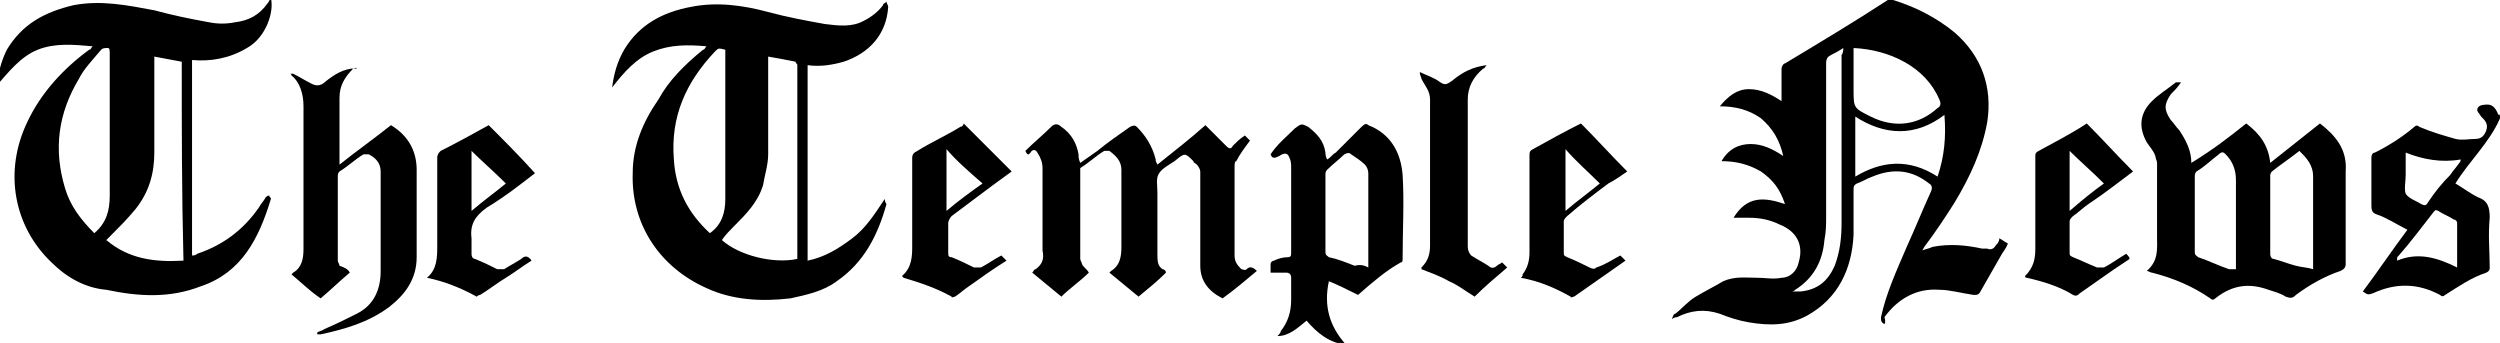 <?xml version="1.0" encoding="utf-8"?>
<!-- Generator: Adobe Illustrator 17.1.0, SVG Export Plug-In . SVG Version: 6.00 Build 0)  -->
<!DOCTYPE svg PUBLIC "-//W3C//DTD SVG 1.1 Tiny//EN" "http://www.w3.org/Graphics/SVG/1.1/DTD/svg11-tiny.dtd">
<svg version="1.1" baseProfile="tiny" id="Layer_1" xmlns="http://www.w3.org/2000/svg" xmlns:xlink="http://www.w3.org/1999/xlink"
	 x="0px" y="0px" viewBox="0 0 145.8 20" xml:space="preserve">
<g>
	<path d="M145.8,6.9c-0.6,1.4-1.8,2.5-2.6,3.8c0.5,0.3,0.9,0.6,1.3,0.8c0.6,0.2,0.7,0.6,0.7,1.2c-0.1,1,0,2,0,2.9
		c0,0.1,0,0.2-0.2,0.3c-0.9,0.3-1.6,0.8-2.4,1.3c-0.1,0.1-0.2,0.1-0.3,0c-1.3-0.7-2.6-0.7-3.9-0.1c-0.3,0.1-0.3,0.1-0.6-0.1
		c0.9-1.2,1.7-2.4,2.6-3.6c-0.6-0.3-1.2-0.7-1.8-0.9c-0.3-0.1-0.3-0.3-0.3-0.6c0-0.9,0-1.8,0-2.7c0-0.2,0.1-0.3,0.2-0.3
		c0.8-0.4,1.6-0.9,2.3-1.5c0.1-0.1,0.2-0.1,0.3,0c0.7,0.3,1.4,0.5,2.1,0.7c0.4,0.1,0.8,0,1.2,0c0.3,0,0.5-0.2,0.6-0.5
		c0.1-0.3,0-0.5-0.2-0.7c0,0-0.1-0.1-0.1-0.1c-0.1-0.2-0.3-0.3-0.2-0.5c0.1-0.2,0.4-0.2,0.6-0.2c0.3,0,0.5,0.3,0.6,0.6
		C145.8,6.6,145.8,6.8,145.8,6.9z M143.3,15.6c0-0.9,0-1.8,0-2.6c0-0.1-0.1-0.2-0.2-0.2c-0.3-0.2-0.6-0.3-0.9-0.5
		c-0.2-0.1-0.2,0-0.3,0.1c-0.7,0.9-1.3,1.7-2,2.5c-0.1,0.1-0.1,0.1-0.1,0.2c0,0,0,0,0,0.1C141,14.7,142.1,15,143.3,15.6z M140.3,8.9
		c0,0.5,0,0.9,0,1.3c0,0.4-0.1,0.8,0,1.1c0.2,0.3,0.6,0.4,0.9,0.6c0.2,0.1,0.3,0.1,0.4-0.1c0.4-0.6,0.8-1.1,1.3-1.6
		c0.2-0.3,0.4-0.5,0.6-0.8c0,0,0-0.1,0-0.1C142.4,9.5,141.3,9.3,140.3,8.9z"/>
	<path d="M109.9,18.9c-0.2-0.1-0.2-0.2-0.2-0.4c0.3-1.4,0.9-2.7,1.5-4.1c0.5-1.1,0.9-2.1,1.4-3.2c0.1-0.2,0.1-0.4-0.1-0.5
		c-1-0.8-2.1-0.9-3.3-0.4c-0.3,0.1-0.6,0.3-0.9,0.4c-0.2,0.1-0.2,0.2-0.2,0.4c0,0.9,0,1.8,0,2.6c-0.1,2-0.9,3.7-2.7,4.7
		c-1.1,0.6-2.2,0.6-3.4,0.4c-0.6-0.1-1.2-0.3-1.7-0.5c-0.9-0.3-1.7-0.2-2.5,0.2c-0.1,0-0.1,0-0.3,0.1c0.1-0.2,0.1-0.3,0.2-0.3
		c0.4-0.3,0.7-0.7,1.2-1c0.5-0.3,1.1-0.6,1.6-0.9c0.7-0.3,1.3-0.2,2-0.2c0.5,0,0.9,0.1,1.4,0c0.5,0,0.9-0.4,1-0.9
		c0.3-1-0.1-1.8-1.1-2.2c-0.6-0.3-1.2-0.4-1.8-0.4c-0.3,0-0.6,0-0.9,0c0.8-1.3,1.8-1.2,3-0.8c-0.3-0.9-0.7-1.4-1.4-1.9
		c-0.7-0.4-1.4-0.6-2.3-0.6c0.4-0.7,1-1,1.7-1c0.7,0,1.3,0.3,1.9,0.7c-0.2-0.9-0.6-1.6-1.3-2.2c-0.7-0.5-1.5-0.7-2.4-0.7
		c0.5-0.6,1-1,1.7-1c0.7,0,1.3,0.3,1.9,0.7c0-0.1,0-0.2,0-0.3c0-0.5,0-1.1,0-1.6c0-0.1,0.1-0.3,0.2-0.3c2-1.2,4-2.4,6-3.7
		c0.1,0,0.2-0.1,0.3,0c1.3,0.4,2.5,1,3.6,1.9c1.6,1.4,2.2,3.2,1.9,5.2c-0.3,1.7-1,3.2-1.9,4.7c-0.5,0.8-1.1,1.7-1.7,2.5
		c-0.1,0.1-0.1,0.2-0.2,0.3c0.3-0.1,0.4-0.1,0.6-0.2c1-0.2,2-0.1,2.9,0.1c0.1,0,0.2,0,0.3,0c0.2,0.1,0.4,0,0.5-0.2
		c0.1-0.1,0.2-0.2,0.2-0.4c0.2,0.1,0.3,0.2,0.5,0.3c-0.1,0.3-0.3,0.5-0.4,0.7c-0.4,0.7-0.8,1.4-1.2,2.1c-0.1,0.2-0.2,0.2-0.4,0.2
		c-0.7-0.1-1.4-0.3-2-0.3c-1.3-0.1-2.4,0.5-3.2,1.6C110,18.8,109.9,18.9,109.9,18.9z M108.1,2.8c0,0.8,0,1.6,0,2.4
		c0,1.1,0,1.1,1,1.6c1.4,0.7,2.8,0.5,3.9-0.5c0.2-0.1,0.2-0.3,0.1-0.5C112.3,3.9,110.2,2.9,108.1,2.8z M107.5,2.8
		c-0.3,0.2-0.5,0.3-0.7,0.4c-0.2,0.1-0.3,0.2-0.3,0.5c0,3,0,5.9,0,8.9c0,0.5,0,0.9-0.1,1.4c-0.1,1.2-0.6,2.2-1.7,2.9
		c0,0-0.1,0.1-0.2,0.1c0.2,0,0.3,0,0.5,0c1-0.1,1.6-0.6,2-1.5c0.3-0.8,0.4-1.6,0.4-2.5c0-3.3,0-6.6,0-9.8
		C107.5,3.1,107.5,2.9,107.5,2.8z M113,10.3c0.4-1.2,0.5-2.3,0.4-3.6c-1.7,1.3-3.5,1.2-5.2,0.1c0,1.2,0,2.3,0,3.5
		C109.7,9.4,111.3,9.2,113,10.3z"/>
	<path d="M-0.2,5c0.1-0.8,0.3-1.5,0.6-2.1c0.9-1.5,2.2-2.2,3.9-2.6C5.9,0,7.4,0.3,9,0.6c1.1,0.3,2.1,0.5,3.2,0.7
		c0.5,0.1,1,0.1,1.5,0c0.8-0.1,1.4-0.4,1.9-1.1c0.1-0.1,0.1-0.2,0.2-0.3c0.2,0.8-0.3,2.3-1.4,2.9c-1,0.6-2.1,0.8-3.2,0.7
		c0,3.8,0,7.6,0,11.4c0.1,0,0.2,0,0.3-0.1c1.5-0.5,2.7-1.4,3.6-2.7c0.1-0.2,0.3-0.4,0.4-0.6c0,0,0.1-0.1,0.2-0.1
		c0,0.1,0.1,0.1,0.1,0.2c-0.7,2.3-1.7,4.3-4.1,5.1c-1.8,0.7-3.6,0.6-5.5,0.2C5,16.8,3.9,16.2,3,15.3C0.8,13.2,0.2,10,1.6,7.1
		c0.8-1.7,2.1-3.1,3.6-4.2c0.1,0,0.1-0.1,0.2-0.2C4.3,2.6,3.2,2.5,2.2,2.9C1.2,3.3,0.5,4.2-0.2,5z M10.6,3.6C10.1,3.5,9.5,3.4,9,3.3
		c0,0.1,0,0.3,0,0.4c0,1.7,0,3.5,0,5.2c0,1.2-0.3,2.3-1.1,3.3c-0.5,0.6-1,1.1-1.5,1.6c-0.1,0.1-0.1,0.1-0.2,0.2
		c1.3,1.1,2.8,1.3,4.5,1.2C10.6,11.3,10.6,7.5,10.6,3.6z M5.5,13.6c0.7-0.6,0.9-1.3,0.9-2.2c0-2.8,0-5.5,0-8.3c0-0.1,0-0.3-0.1-0.3
		C6.1,2.8,6,2.8,5.9,2.9C5.4,3.5,4.9,4,4.6,4.6c-1.2,2-1.5,4.1-0.8,6.4C4.1,12,4.7,12.8,5.5,13.6z"/>
	<path d="M41.2,2.7c-1.1-0.1-2.1-0.1-3.1,0.3c-1,0.4-1.7,1.2-2.4,2.1c0.1-0.8,0.3-1.5,0.7-2.2c0.9-1.5,2.3-2.2,3.9-2.5
		c1.5-0.3,3-0.1,4.5,0.3c1.1,0.3,2.2,0.5,3.3,0.7c0.8,0.1,1.6,0.2,2.3-0.2c0.4-0.2,0.8-0.5,1.1-0.9c0-0.1,0.1-0.1,0.2-0.2
		c0,0.1,0.1,0.2,0.1,0.3c-0.1,1.6-1.1,2.7-2.6,3.2c-0.7,0.2-1.4,0.3-2.1,0.2c0,3.8,0,7.6,0,11.4c1-0.2,1.8-0.7,2.6-1.3
		c0.8-0.6,1.3-1.4,1.9-2.3c0,0.2,0.1,0.3,0.1,0.3c-0.5,1.8-1.3,3.4-2.9,4.5c-0.8,0.6-1.8,0.8-2.7,1c-1.7,0.2-3.4,0.1-4.9-0.6
		c-2.7-1.2-4.4-3.7-4.3-6.7c0-1.6,0.6-3,1.5-4.3C39,4.7,39.9,3.8,41,2.9C41.1,2.9,41.1,2.8,41.2,2.7C41.2,2.7,41.2,2.7,41.2,2.7z
		 M44.8,3.3c0,0.2,0,0.3,0,0.4c0,1.8,0,3.5,0,5.3c0,0.6-0.2,1.2-0.3,1.8c-0.3,1-1,1.7-1.7,2.4c-0.2,0.2-0.5,0.5-0.7,0.8
		c1,0.9,3,1.4,4.4,1.1c0-0.1,0-0.2,0-0.2c0-3.7,0-7.3,0-11c0,0,0-0.1,0-0.1c0-0.1-0.1-0.1-0.1-0.2C45.9,3.5,45.4,3.4,44.8,3.3z
		 M41.4,13.6c0.7-0.5,0.9-1.2,0.9-2c0-2.8,0-5.6,0-8.4c0-0.1,0-0.2,0-0.3c-0.4-0.1-0.4-0.1-0.6,0.1c-1.7,1.8-2.6,3.8-2.4,6.3
		C39.4,11,40.1,12.4,41.4,13.6z"/>
	<path d="M131,7.2c0.8,0.6,1.3,1.3,1.4,2.3c1-0.8,1.9-1.5,2.9-2.3c0.9,0.7,1.6,1.5,1.5,2.8c0,1.8,0,3.6,0,5.4c0,0.2-0.1,0.3-0.3,0.4
		c-0.9,0.3-1.8,0.8-2.6,1.4c-0.2,0.2-0.3,0.2-0.6,0.1c-0.3-0.2-0.7-0.3-1-0.4c-1.1-0.4-2.1-0.3-3.1,0.5c-0.1,0.1-0.2,0.1-0.3,0
		c-1-0.7-2.2-1.2-3.4-1.5c-0.1,0-0.2-0.1-0.3-0.1c0.7-0.6,0.6-1.3,0.6-2c0-1.4,0-2.9,0-4.3c0-0.1-0.1-0.3-0.1-0.4
		c-0.1-0.3-0.3-0.5-0.5-0.8c-0.5-0.9-0.4-1.7,0.3-2.4c0.4-0.4,0.9-0.7,1.4-1.1c0.1,0,0.2,0,0.3,0c-0.2,0.3-0.4,0.5-0.6,0.7
		c-0.4,0.6-0.4,0.9,0,1.5c0.2,0.2,0.3,0.4,0.5,0.6c0.4,0.6,0.7,1.2,0.7,1.9C129.1,8.7,130,8,131,7.2z M134.9,15.7c0-0.2,0-0.3,0-0.4
		c0-1.7,0-3.4,0-5c0-0.7-0.4-1.1-0.8-1.5c-0.5,0.4-1.1,0.8-1.6,1.2c-0.1,0.1-0.1,0.2-0.1,0.3c0,1.5,0,3,0,4.5c0,0.2,0.1,0.3,0.2,0.3
		c0.4,0.1,0.9,0.3,1.3,0.4C134.3,15.6,134.6,15.6,134.9,15.7z M130.4,15.7c0-0.1,0-0.2,0-0.3c0-1.6,0-3.3,0-4.9
		c0-0.6-0.2-1.1-0.6-1.5c-0.1-0.1-0.2-0.2-0.4,0c-0.4,0.3-0.8,0.7-1.3,1c-0.1,0.1-0.1,0.2-0.1,0.3c0,1.5,0,2.9,0,4.4
		c0,0.2,0.1,0.2,0.2,0.3c0.6,0.2,1.2,0.5,1.8,0.7C130.2,15.7,130.3,15.7,130.4,15.7z"/>
	<path d="M68,15.9c-0.5,0.5-1,0.9-1.6,1.4c-0.6-0.5-1.1-0.9-1.7-1.4c0,0,0.1-0.1,0.1-0.1c0.5-0.3,0.6-0.8,0.6-1.4c0-1.5,0-3,0-4.5
		c0-0.5-0.3-0.8-0.7-1.1c-0.1,0-0.2,0-0.3,0c-0.5,0.3-0.9,0.7-1.4,1C63,10,63,10.1,63,10.2c0,1.6,0,3.2,0,4.9c0,0.1,0.1,0.2,0.1,0.3
		c0.1,0.2,0.3,0.3,0.4,0.5c-0.5,0.5-1.1,0.9-1.6,1.4c-0.6-0.5-1.1-0.9-1.7-1.4c0.1-0.1,0.1-0.2,0.2-0.2c0.4-0.3,0.5-0.6,0.4-1.1
		c0-1.6,0-3.2,0-4.8c0-0.3-0.1-0.6-0.3-0.9c-0.1-0.2-0.3-0.2-0.4,0c0,0-0.1,0.1-0.1,0.1C59.9,9,59.9,9,59.8,8.8
		c0.5-0.5,1-0.9,1.5-1.4c0.2-0.2,0.4-0.2,0.6,0c0.6,0.4,0.9,1,1,1.6c0,0.1,0,0.3,0.1,0.5C63.3,9.3,63.7,9,64,8.8
		c0.6-0.5,1.2-0.9,1.9-1.4c0.2-0.1,0.3-0.1,0.4,0c0.5,0.5,0.9,1.1,1.1,1.9c0,0.1,0,0.1,0.1,0.3c1-0.8,1.9-1.5,2.8-2.3
		c0.4,0.4,0.8,0.8,1.2,1.2c0.2,0.2,0.3,0.2,0.4,0c0.2-0.2,0.4-0.4,0.7-0.6c0.1,0.1,0.2,0.2,0.3,0.3c-0.3,0.4-0.6,0.8-0.8,1.2
		C72,9.4,72,9.6,72,9.8c0,1.7,0,3.4,0,5.1c0,0.4,0.2,0.6,0.4,0.8c0.1,0,0.2,0.1,0.3,0c0.2-0.2,0.4-0.1,0.6,0.1
		c-0.6,0.5-1.3,1.1-2,1.6c-0.8-0.4-1.3-1-1.3-1.9c0-0.7,0-1.3,0-2c0-1.2,0-2.3,0-3.5c0-0.1-0.1-0.3-0.2-0.4
		c-0.1-0.1-0.2-0.1-0.2-0.2c-0.5-0.5-0.5-0.5-1.1,0c-0.3,0.2-0.7,0.4-0.9,0.7c-0.2,0.3-0.1,0.7-0.1,1.1c0,1.2,0,2.4,0,3.6
		c0,0.4,0,0.7,0.3,0.9C67.9,15.7,68,15.8,68,15.9z"/>
	<path d="M20.4,15.9c-0.6,0.5-1.1,1-1.7,1.5c-0.6-0.4-1.1-0.9-1.7-1.4c0.1-0.1,0.1-0.1,0.1-0.1c0.5-0.3,0.6-0.8,0.6-1.4
		c0-2.2,0-4.4,0-6.6c0-0.6,0-1.1,0-1.7c0-0.7-0.2-1.4-0.7-1.8c0,0,0-0.1-0.1-0.1c0.1,0,0.2,0,0.2,0c0.4,0.2,0.7,0.4,1.1,0.6
		c0.2,0.1,0.4,0.1,0.6,0c0.5-0.4,1-0.8,1.7-0.9c0.1,0,0.1,0,0.2,0c0,0,0.1,0,0.1,0C20.8,3.9,20.7,4,20.6,4c-0.5,0.5-0.8,1-0.8,1.7
		c0,1.2,0,2.3,0,3.5c0,0.1,0,0.2,0,0.4c1-0.8,2-1.5,3-2.3c1,0.6,1.5,1.5,1.5,2.6c0,1.7,0,3.4,0,5.1c0,1.3-0.7,2.2-1.6,2.9
		c-1.2,0.9-2.6,1.3-4,1.6c-0.1,0-0.1,0-0.2,0c0,0,0-0.1,0-0.1c0.1-0.1,0.3-0.1,0.4-0.2c0.7-0.3,1.3-0.6,1.9-0.9
		c1-0.5,1.4-1.4,1.4-2.5c0-1.9,0-3.9,0-5.8c0-0.5-0.3-0.8-0.7-1c-0.1,0-0.2,0-0.3,0c-0.5,0.3-0.9,0.7-1.4,1
		c-0.1,0.1-0.1,0.2-0.1,0.3c0,1.6,0,3.3,0,4.9c0,0.1,0.1,0.2,0.1,0.3C20.1,15.6,20.3,15.7,20.4,15.9z"/>
	<path d="M79.2,17.2c-0.6-0.3-1.2-0.6-1.7-0.8c-0.3,1.4,0,2.6,1,3.7c-1-0.1-1.7-0.7-2.3-1.4c-0.5,0.4-1,0.9-1.7,0.9
		c0.1-0.1,0.2-0.2,0.2-0.3c0.4-0.5,0.6-1.1,0.6-1.8c0-0.4,0-0.9,0-1.3c0-0.2-0.1-0.3-0.3-0.3c-0.3,0-0.6,0-0.9,0c0-0.2,0-0.4,0-0.5
		c0-0.1,0.1-0.2,0.2-0.2c0.2-0.1,0.5-0.2,0.8-0.2c0.2,0,0.2-0.1,0.2-0.3c0-1.6,0-3.3,0-4.9c0-0.2,0-0.4-0.1-0.6
		c-0.1-0.3-0.3-0.3-0.6-0.1c-0.2,0.1-0.4,0.2-0.5-0.1C74.5,8.4,75,8,75.4,7.6c0,0,0.1-0.1,0.1-0.1c0.4-0.3,0.4-0.3,0.8-0.1
		c0.5,0.4,0.9,0.8,1,1.5c0,0.1,0,0.2,0.1,0.4c0.2-0.1,0.3-0.3,0.5-0.4c0.5-0.5,1-1,1.5-1.5c0.2-0.2,0.3-0.2,0.4-0.1
		c1.3,0.5,1.9,1.6,2,2.9c0.1,1.6,0,3.2,0,4.9c0,0.1,0,0.2-0.1,0.2C80.8,15.8,80,16.5,79.2,17.2C79.2,17.2,79.2,17.2,79.2,17.2z
		 M79.8,15.6c0-0.1,0-0.1,0-0.1c0-1.8,0-3.6,0-5.4c0-0.2-0.1-0.4-0.2-0.5c-0.2-0.2-0.5-0.4-0.8-0.6c-0.1-0.1-0.2-0.1-0.4,0
		c-0.3,0.3-0.7,0.6-1,0.9c-0.1,0.1-0.1,0.2-0.1,0.3c0,1.5,0,3,0,4.5c0,0.2,0.1,0.2,0.2,0.3c0.5,0.1,1,0.3,1.5,0.5
		C79.4,15.4,79.6,15.5,79.8,15.6z"/>
	<path d="M82.8,4.2c0.4,0.2,0.8,0.3,1.2,0.6c0.3,0.2,0.4,0.1,0.7-0.1c0.6-0.5,1.2-0.8,2-0.9C86.6,3.9,86.6,4,86.5,4
		c-0.6,0.5-0.9,1.1-0.9,1.8c0,2.9,0,5.7,0,8.6c0,0.2,0.1,0.4,0.2,0.5c0.3,0.2,0.7,0.4,1,0.6c0.2,0.2,0.4,0.1,0.5,0
		c0.1-0.1,0.2-0.1,0.3-0.2c0.1,0.1,0.2,0.2,0.3,0.3c-0.7,0.6-1.3,1.1-1.9,1.7c-0.5-0.3-1-0.7-1.5-0.9c-0.5-0.3-1.1-0.5-1.6-0.7
		c0,0,0-0.1,0-0.1c0.4-0.4,0.5-0.8,0.5-1.3c0-2.8,0-5.7,0-8.5c0-0.5-0.3-0.8-0.5-1.2C82.9,4.5,82.8,4.4,82.8,4.2
		C82.8,4.3,82.8,4.3,82.8,4.2z"/>
	<path d="M118.1,16.1c0.5-0.5,0.6-1,0.6-1.6c0-1.8,0-3.6,0-5.4c0-0.1,0-0.2,0.2-0.3c0.9-0.5,1.9-1,2.8-1.6c0.9,0.9,1.8,1.9,2.7,2.8
		c-0.8,0.6-1.7,1.3-2.6,1.9c-0.3,0.2-0.6,0.5-0.9,0.7c-0.1,0.1-0.2,0.2-0.2,0.3c0,0.6,0,1.2,0,1.8c0,0.2,0,0.2,0.2,0.3
		c0.5,0.2,0.9,0.4,1.4,0.6c0.1,0,0.3,0,0.4,0c0.4-0.2,0.8-0.5,1.3-0.8c0.1,0.1,0.2,0.2,0.2,0.3c-0.3,0.2-0.6,0.4-0.9,0.6
		c-0.7,0.5-1.3,0.9-2,1.4c-0.1,0.1-0.2,0.2-0.4,0.1c-0.8-0.5-1.8-0.8-2.7-1C118.2,16.2,118.1,16.2,118.1,16.1z M122.7,10.7
		c-0.7-0.7-1.4-1.3-2-1.9c0,1.1,0,2.3,0,3.5C121.4,11.7,122,11.2,122.7,10.7z"/>
	<path d="M94.5,14.9c0.1,0.1,0.2,0.2,0.3,0.3c-1,0.7-2,1.4-3,2.1c-0.1,0-0.2,0.1-0.2,0c-0.9-0.5-1.8-0.9-2.9-1.1
		c0.1-0.1,0.1-0.1,0.1-0.2c0.3-0.4,0.4-0.8,0.4-1.3c0-1.9,0-3.7,0-5.6c0-0.2,0-0.3,0.2-0.4c0.9-0.5,1.8-1,2.8-1.5
		c0.9,0.9,1.8,1.9,2.7,2.8c-0.3,0.2-0.7,0.5-1.1,0.7c-0.8,0.6-1.6,1.2-2.4,1.9c-0.1,0.1-0.2,0.2-0.2,0.3c0,0.6,0,1.2,0,1.8
		c0,0.2,0,0.2,0.2,0.3c0.5,0.2,0.9,0.4,1.3,0.6c0.2,0.1,0.3,0.1,0.4,0C93.7,15.4,94.1,15.1,94.5,14.9z M91.3,12.3
		c0.7-0.6,1.4-1.1,2-1.6c-0.7-0.7-1.4-1.3-2-2C91.3,9.9,91.3,11.1,91.3,12.3z"/>
	<path d="M28.5,7.3c0.9,0.9,1.8,1.8,2.7,2.8c-0.9,0.7-1.8,1.4-2.8,2c-0.7,0.5-1,1-0.9,1.8c0,0.3,0,0.6,0,0.9c0,0.2,0.1,0.3,0.2,0.3
		c0.5,0.2,0.9,0.4,1.3,0.6c0.1,0,0.3,0,0.4,0c0.3-0.2,0.7-0.4,1-0.6c0.2-0.2,0.4-0.2,0.6,0.1c-0.5,0.3-1,0.7-1.5,1
		c-0.5,0.3-1,0.7-1.5,1c-0.1,0-0.2,0.1-0.2,0.1c-0.9-0.5-1.9-0.9-2.9-1.1c0.6-0.5,0.6-1.2,0.6-1.9c0-1.7,0-3.4,0-5.1
		c0-0.2,0.1-0.3,0.2-0.4C26.7,8.3,27.6,7.8,28.5,7.3z M27.5,12.3c0.7-0.6,1.4-1.1,2-1.6c-0.7-0.7-1.4-1.3-2-1.9
		C27.5,9.9,27.5,11.1,27.5,12.3z"/>
	<path d="M58.4,14.9c0.1,0.1,0.2,0.2,0.3,0.3c-0.8,0.5-1.5,1-2.2,1.5c-0.3,0.2-0.5,0.4-0.8,0.6c-0.1,0-0.2,0.1-0.2,0
		c-0.9-0.5-1.8-0.8-2.8-1.1c0,0,0,0-0.1-0.1c0.6-0.5,0.6-1.2,0.6-1.8c0-1.7,0-3.4,0-5.1c0-0.2,0.1-0.3,0.3-0.4
		c0.8-0.5,1.7-0.9,2.5-1.4c0.1,0,0.2-0.1,0.2-0.2c0.9,0.9,1.9,1.9,2.8,2.8c-0.7,0.5-1.5,1.1-2.3,1.7c-0.4,0.3-0.8,0.6-1.2,0.9
		c-0.1,0.1-0.2,0.3-0.2,0.4c0,0.6,0,1.1,0,1.7c0,0.2,0,0.3,0.2,0.3c0.5,0.2,0.9,0.4,1.3,0.6c0.1,0,0.3,0,0.4,0
		C57.6,15.4,58,15.1,58.4,14.9z M55.2,8.7c0,1.2,0,2.3,0,3.6c0.7-0.6,1.4-1.1,2.1-1.6C56.5,10,55.8,9.4,55.2,8.7z"/>
</g>
</svg>
